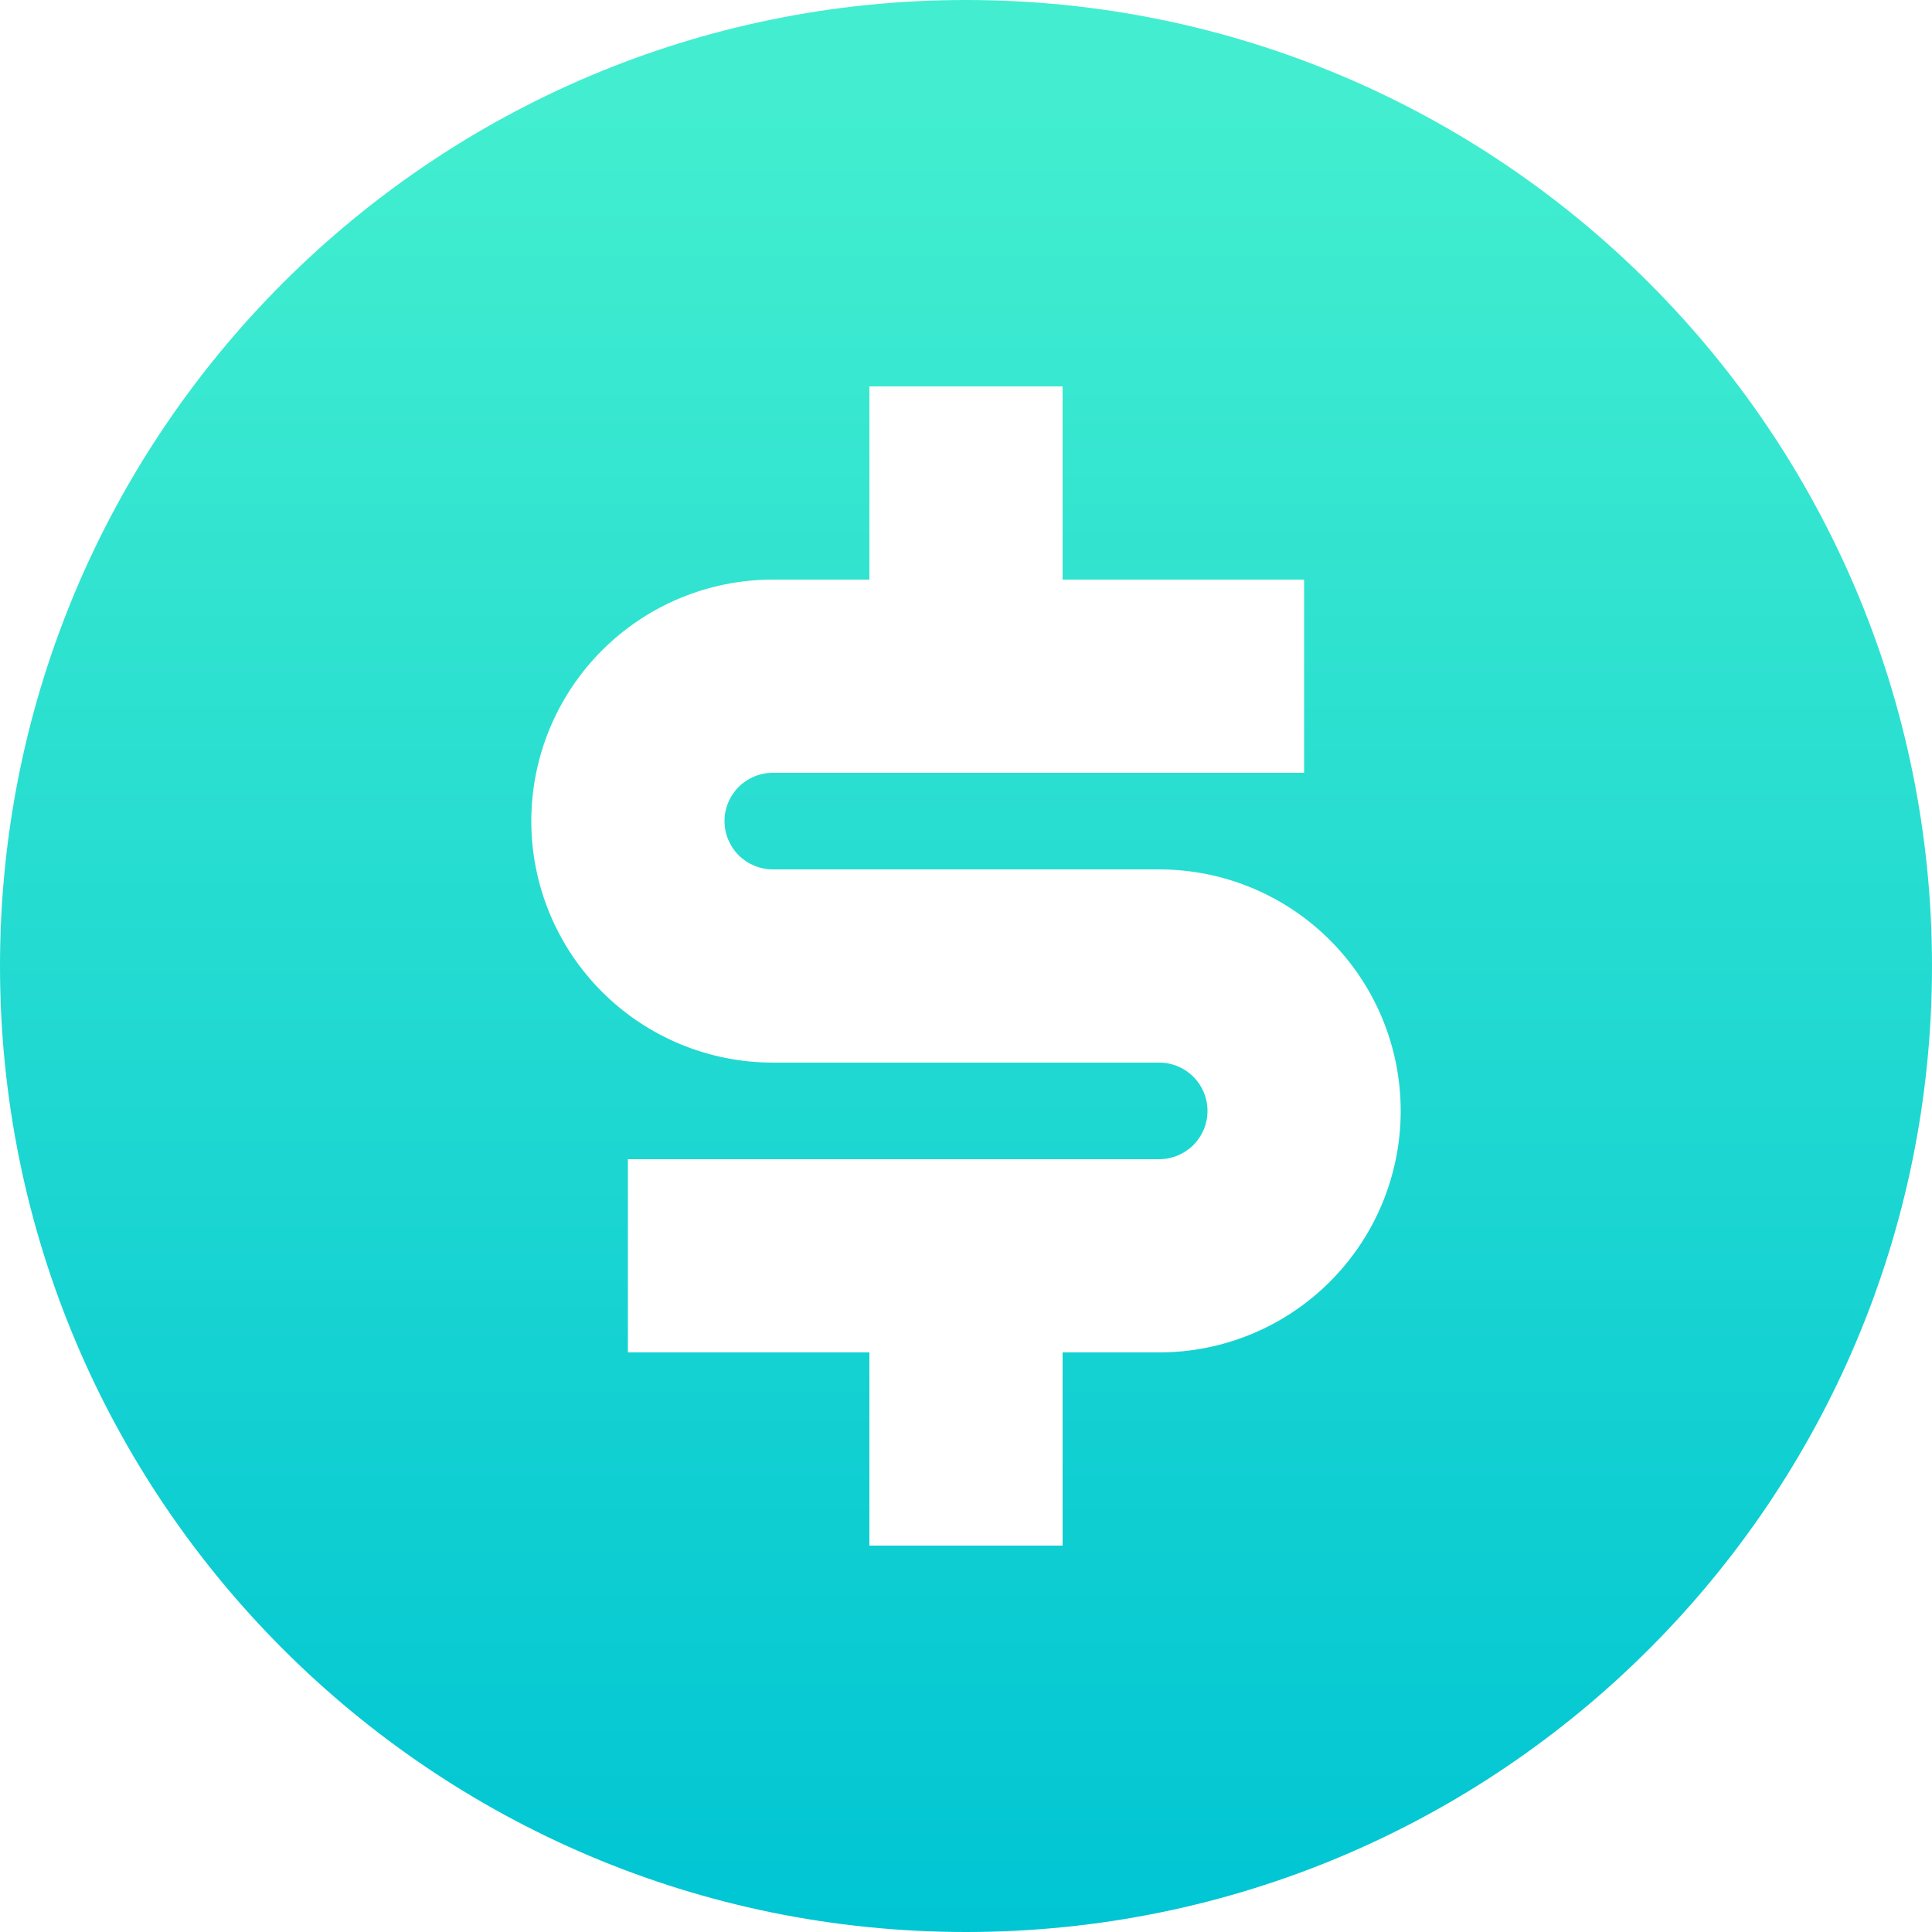 <svg width="50" height="50" viewBox="0 0 50 50" fill="none" xmlns="http://www.w3.org/2000/svg">
<path d="M25 50C11.193 50 0 38.807 0 25C0 11.193 11.193 0 25 0C38.807 0 50 11.193 50 25C50 38.807 38.807 50 25 50ZM16.25 30V35H22.5V40H27.5V35H30C31.658 35 33.247 34.342 34.419 33.169C35.592 31.997 36.25 30.408 36.25 28.75C36.25 27.092 35.592 25.503 34.419 24.331C33.247 23.159 31.658 22.5 30 22.5H20C19.669 22.5 19.351 22.368 19.116 22.134C18.882 21.899 18.75 21.581 18.75 21.25C18.75 20.919 18.882 20.601 19.116 20.366C19.351 20.132 19.669 20 20 20H33.75V15H27.5V10H22.5V15H20C18.342 15 16.753 15.659 15.581 16.831C14.409 18.003 13.75 19.592 13.75 21.25C13.75 22.908 14.409 24.497 15.581 25.669C16.753 26.841 18.342 27.5 20 27.5H30C30.331 27.5 30.649 27.632 30.884 27.866C31.118 28.101 31.25 28.419 31.25 28.75C31.25 29.081 31.118 29.399 30.884 29.634C30.649 29.868 30.331 30 30 30H16.25Z" fill="url(#paint0_linear_1273_919)"/>
<defs>
<linearGradient id="paint0_linear_1273_919" x1="15.589" y1="50" x2="15.59" y2="2.691" gradientUnits="userSpaceOnUse">
<stop stop-color="#00C5D3"/>
<stop offset="1" stop-color="#42EECF"/>
</linearGradient>
</defs>
</svg>
